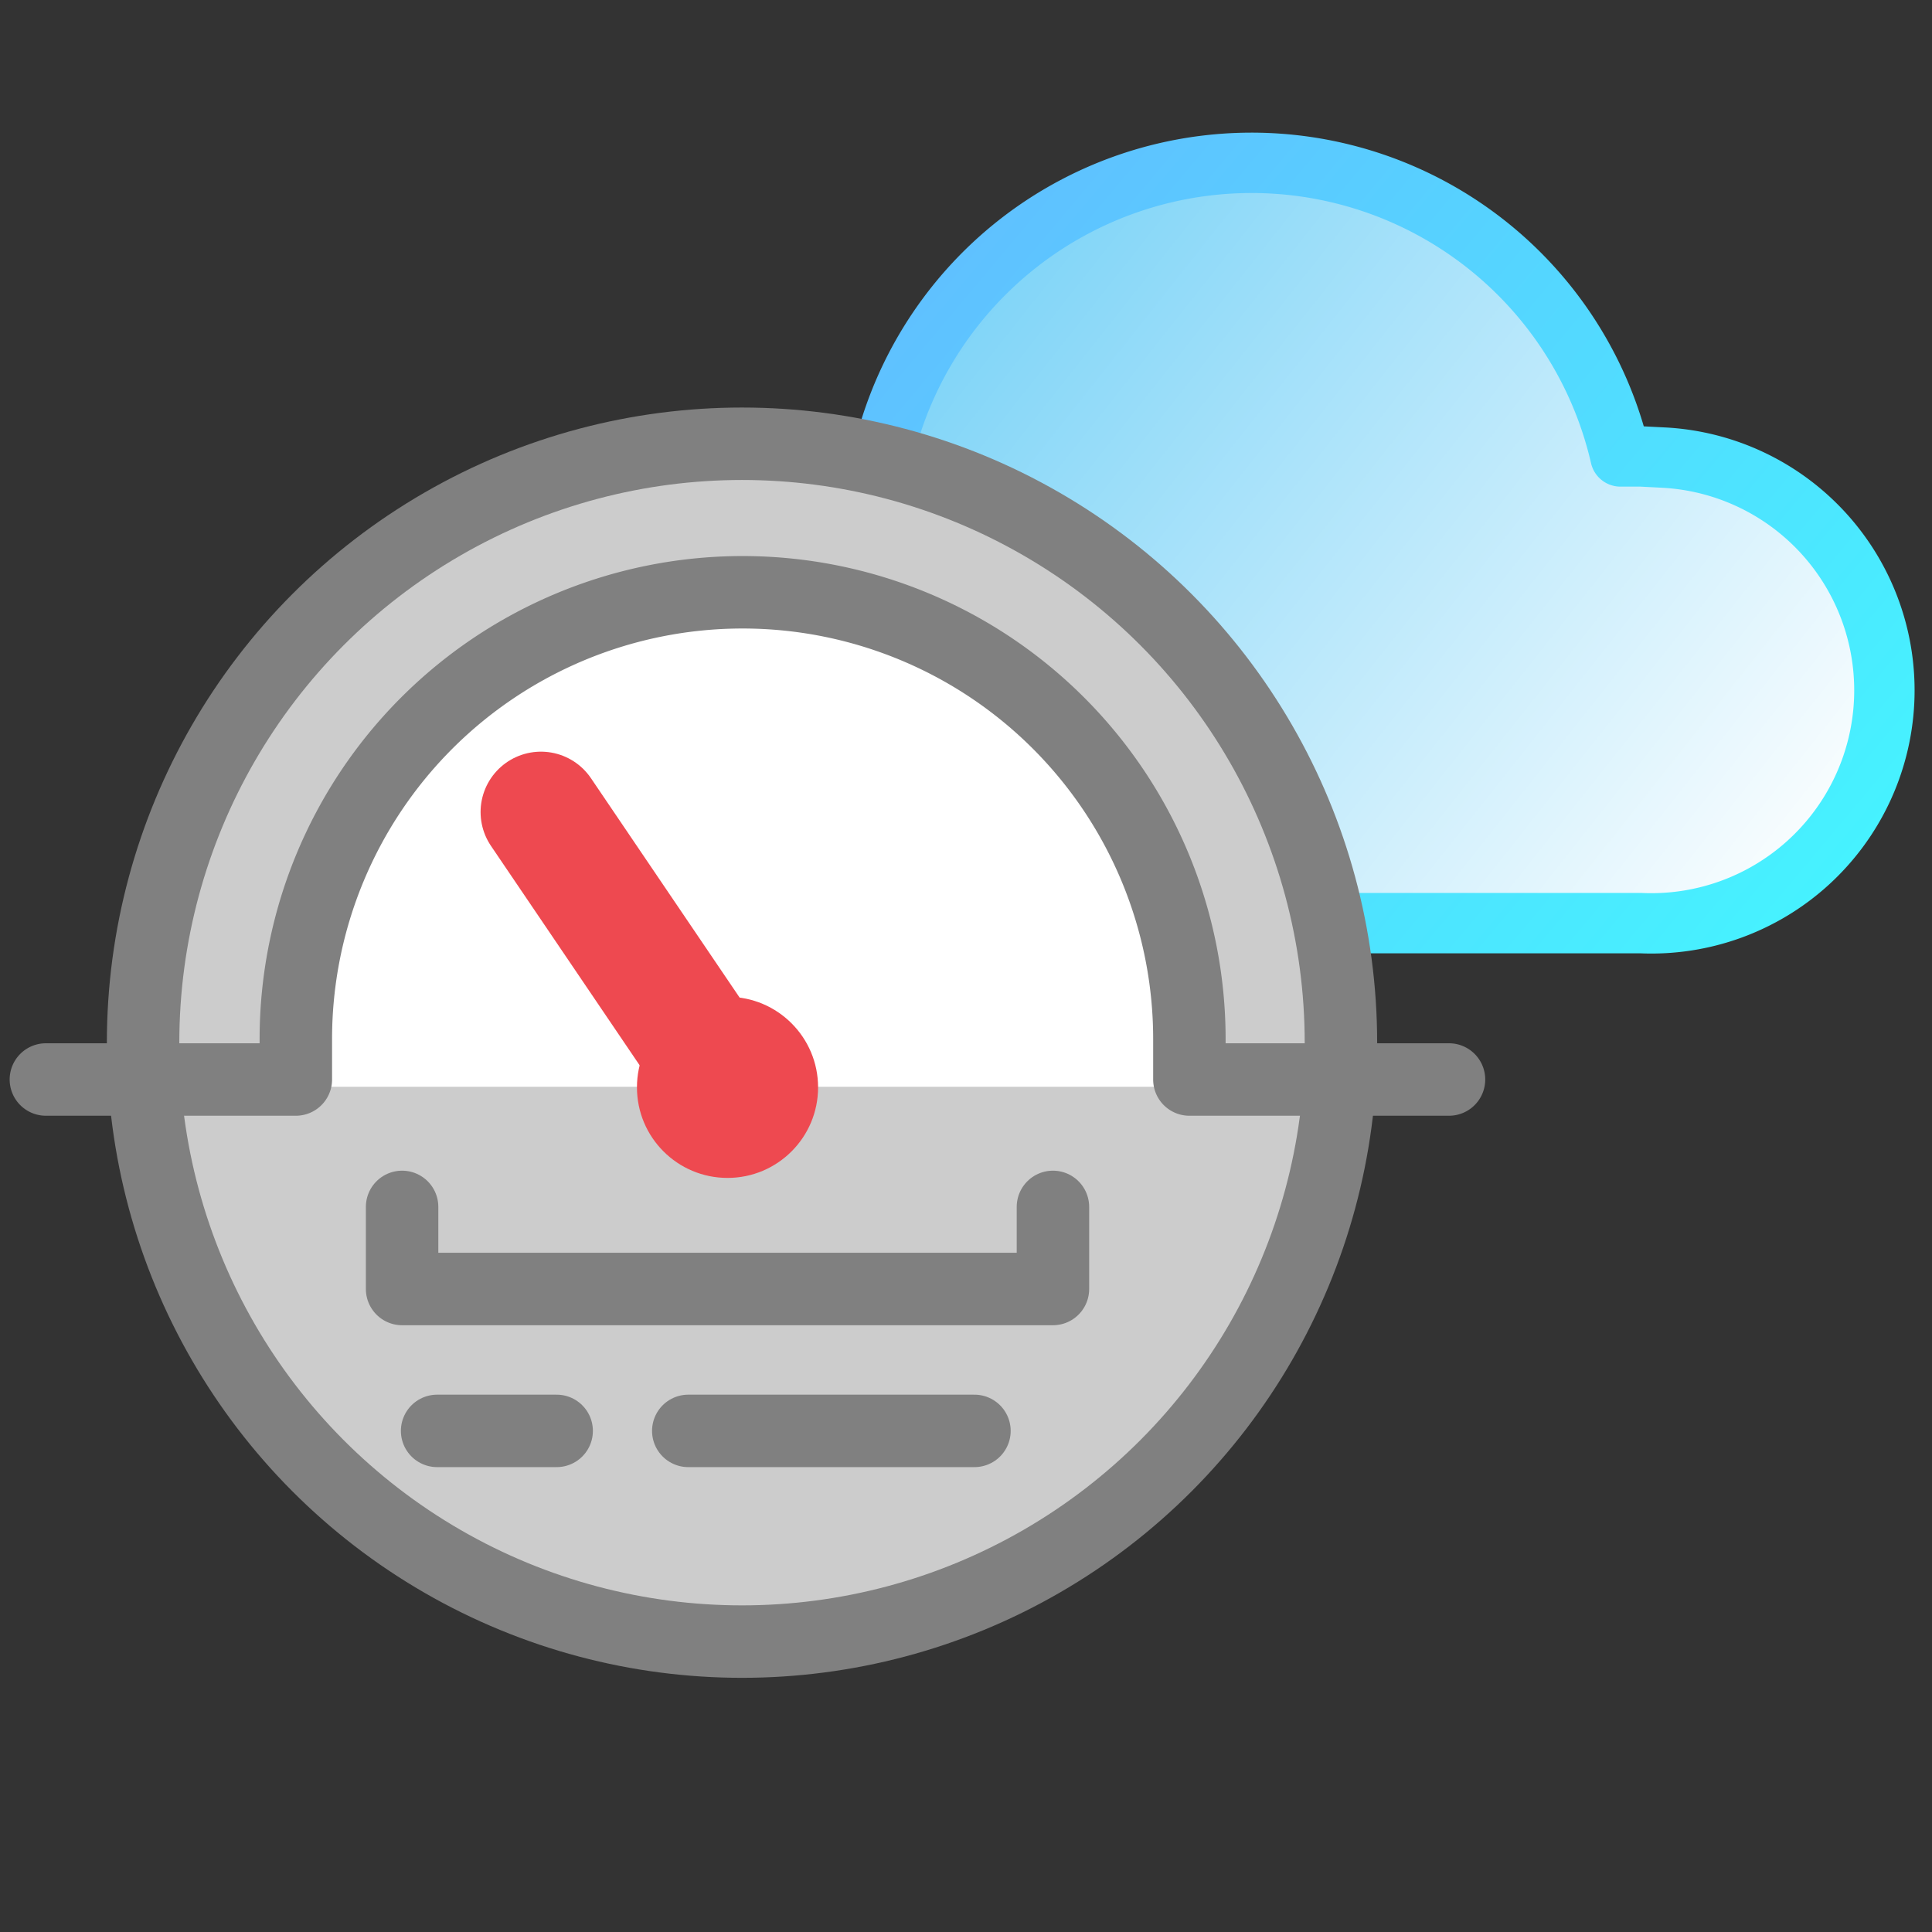 <svg xmlns="http://www.w3.org/2000/svg" xmlns:xlink="http://www.w3.org/1999/xlink" viewBox="0 0 32 32"><rect x="0" y="0" width="32" height="32" fill="#333333" stroke="none"/><defs><style>.cls-1,.cls-3,.cls-4{stroke-linecap:round;stroke-linejoin:round;}.cls-1{fill:url(#New_Gradient_Swatch_28);stroke:url(#linear-gradient);}.Graphic-Style{fill:#ccc;stroke-miterlimit:10;}.Graphic-Style,.cls-3{stroke:gray;stroke-width:1.2px;}.cls-2{fill:#fff;}.cls-3,.cls-4,.cls-6{fill:none;}.cls-4{stroke:#ee4950;stroke-width:2px;}.cls-5{fill:#ee4950;}</style><linearGradient id="New_Gradient_Swatch_28" x1="28.53" y1="17.15" x2="14.16" y2="5.78" gradientUnits="userSpaceOnUse"><stop offset="0" stop-color="#fff"/><stop offset="1" stop-color="#78d2f7"/></linearGradient><linearGradient id="linear-gradient" x1="28.14" y1="17.29" x2="14.51" y2="5.85" gradientUnits="userSpaceOnUse"><stop offset="0" stop-color="#46f2ff"/><stop offset="1" stop-color="#5fc1ff"/></linearGradient></defs><title>pressure_out_1</title><g id="Layer_2" data-name="Layer 2"><g id="Layer_2-2" data-name="Layer 2"><g id="Layer_2-3" data-name="Layer 2"><g id="Layer_2-2-2" data-name="Layer 2-2"><path class="cls-1" d="M27.18,7.56h-.34A6.27,6.27,0,0,0,14.46,9v.29a3,3,0,0,0,.18,6H27.18a3.86,3.86,0,0,0,.39-7.71Z"/><circle class="Graphic-Style" cx="12.29" cy="17.27" r="9.92"/><path class="cls-2" d="M12.27,10a7.78,7.78,0,0,0-7.54,8H19.8A7.77,7.77,0,0,0,12.27,10Z"/><path class="cls-3" d="M24,17.88h-4.3v-.67a7.4,7.4,0,0,0-14.8,0v.67H.76"/><polyline class="cls-3" points="17.44 19.99 17.44 21.35 6.66 21.35 6.66 19.99"/><line class="cls-3" x1="16.14" y1="23.7" x2="11.4" y2="23.7"/><line class="cls-3" x1="9.22" y1="23.7" x2="7.24" y2="23.7"/><line class="cls-4" x1="12.05" y1="18.01" x2="8.96" y2="13.45"/><circle class="cls-5" cx="12.05" cy="18.01" r="1.5"/><rect class="cls-6" width="32" height="32"/></g></g></g></g></svg>